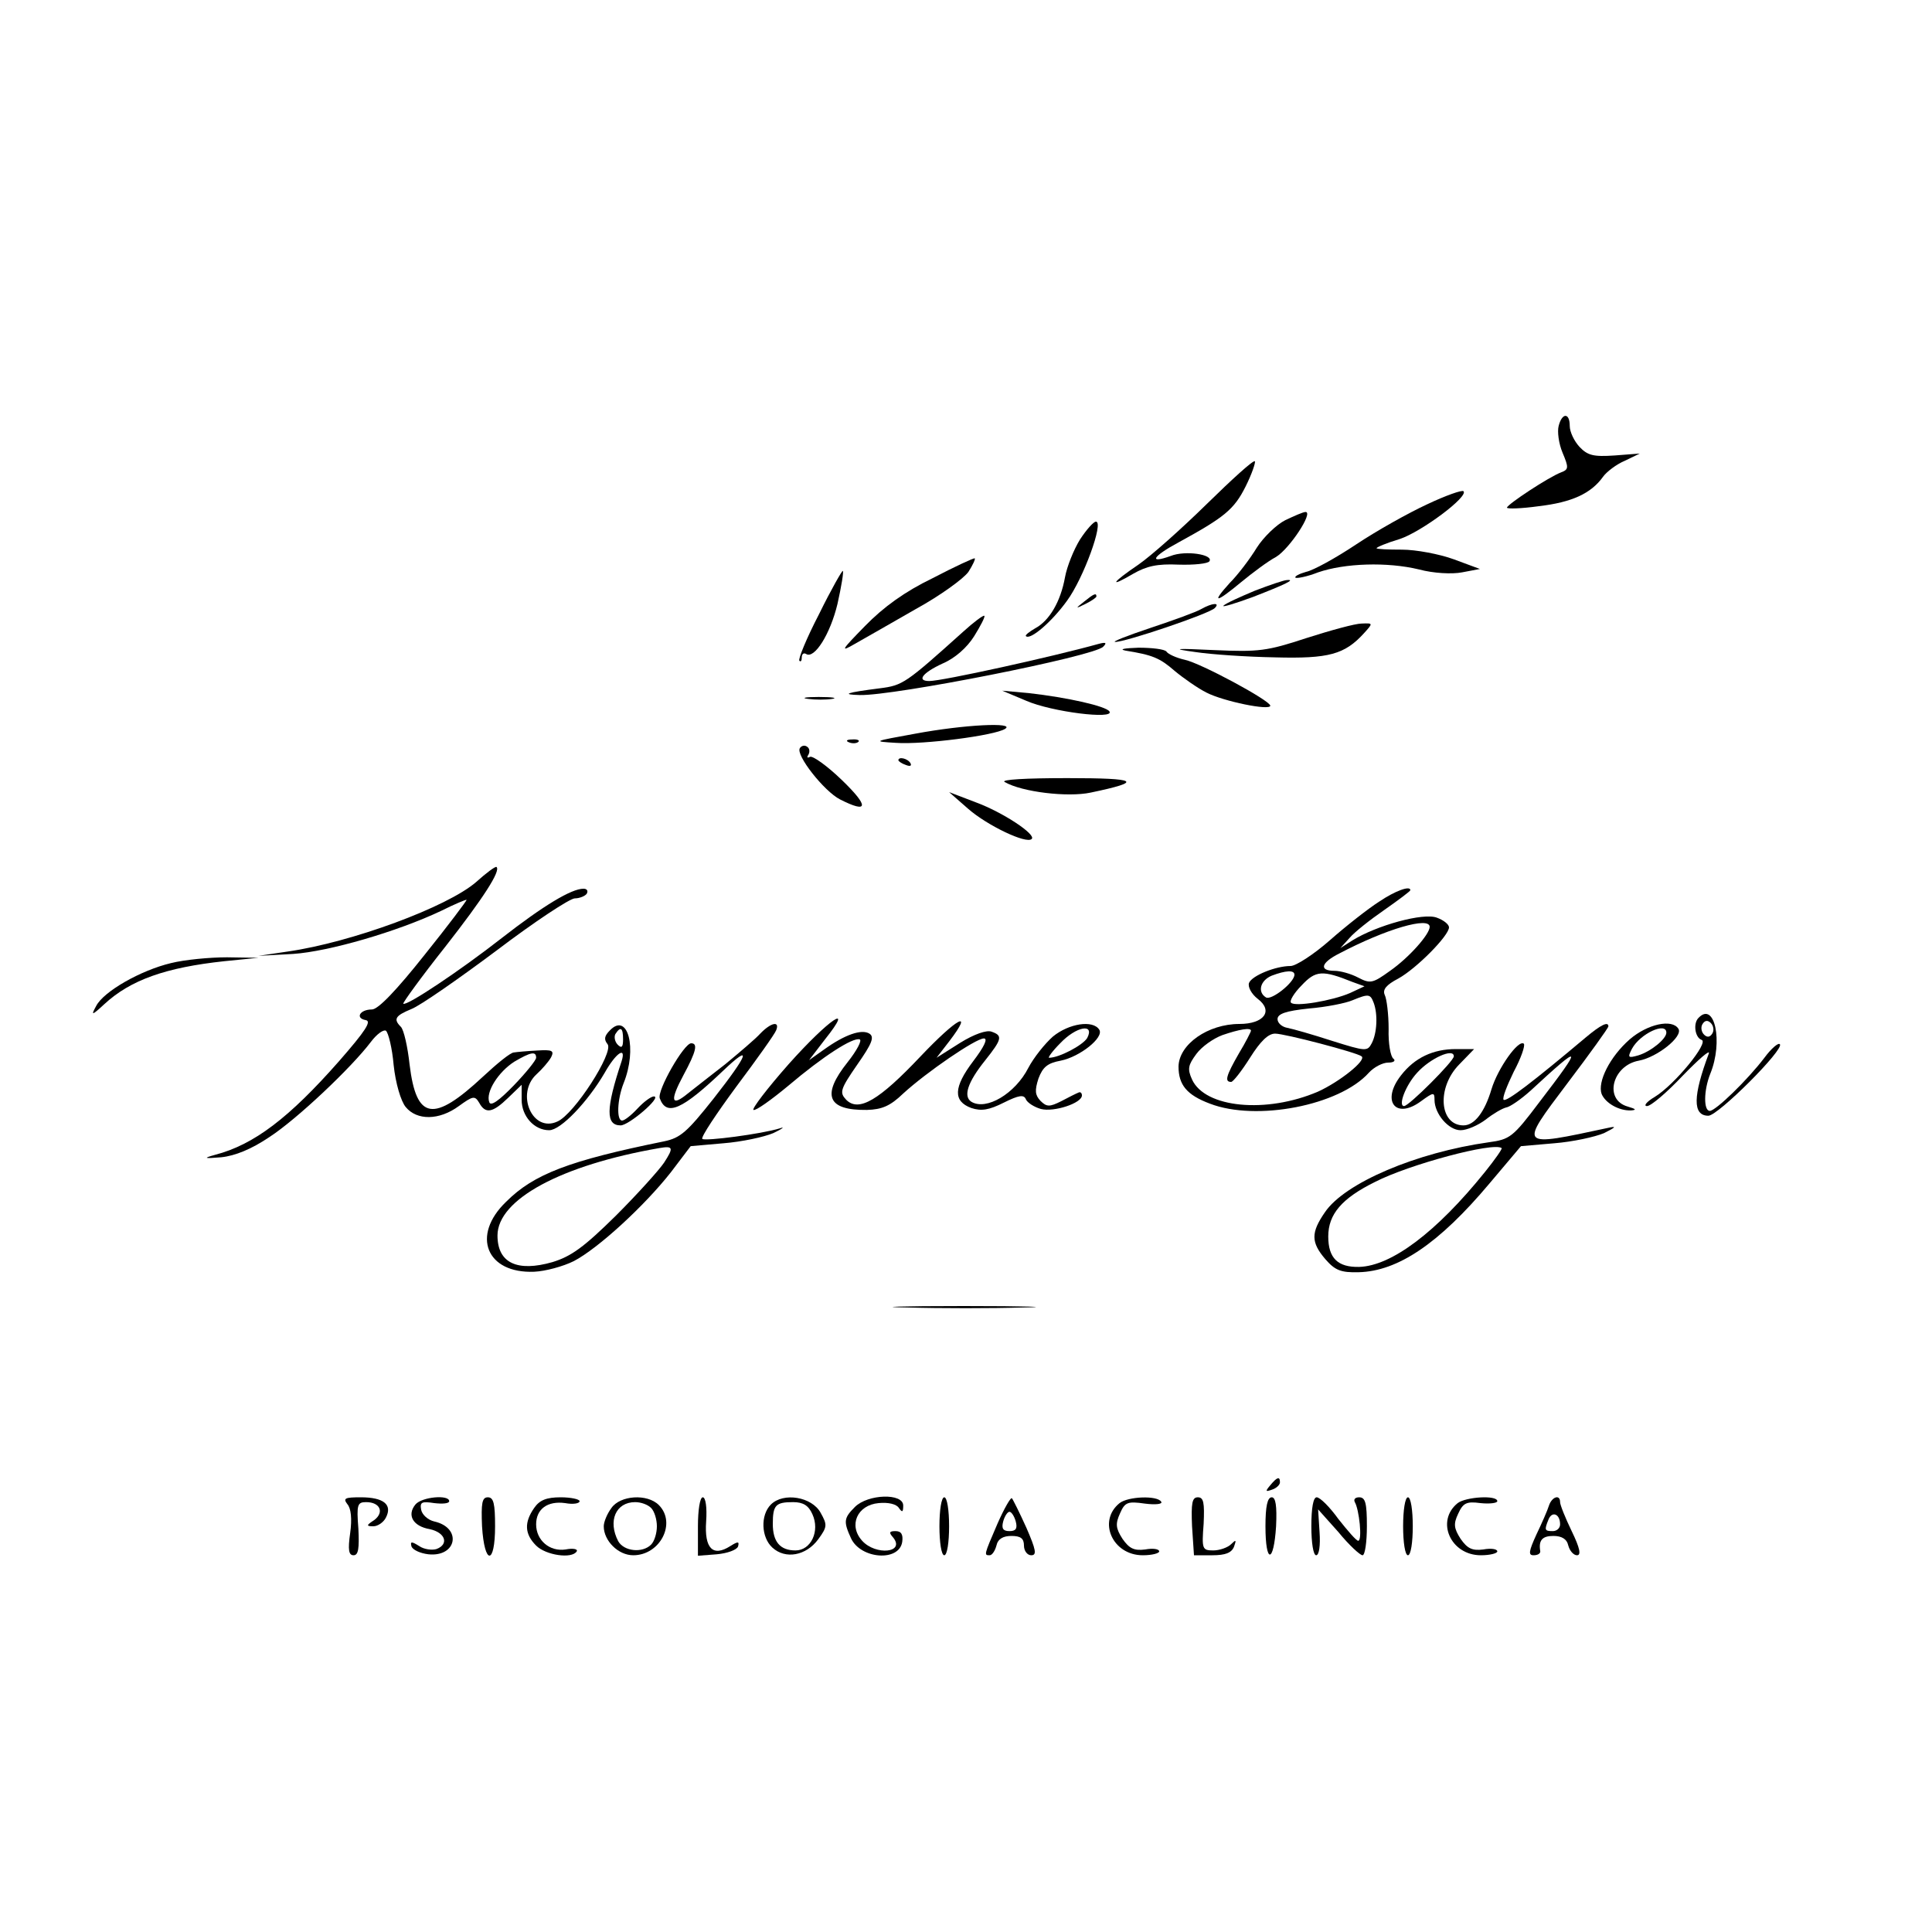 <?xml version="1.0" standalone="no"?>
<!DOCTYPE svg PUBLIC "-//W3C//DTD SVG 20010904//EN"
 "http://www.w3.org/TR/2001/REC-SVG-20010904/DTD/svg10.dtd">
<svg version="1.0" xmlns="http://www.w3.org/2000/svg"
 width="400pt" height="400pt" viewBox="0 0 400 400"
 preserveAspectRatio="xMidYMid meet">
<g transform="translate(0,400) scale(0.1,-0.1)"
fill="#000000" stroke="none">
<path d="M3227 3118 c-3 -11 0 -36 8 -55 13 -31 13 -35 -3 -41 -26 -10 -111
-66 -112 -73 0 -3 30 -2 66 3 68 8 108 26 133 61 7 10 28 26 45 33 l31 15 -52
-4 c-44 -3 -56 0 -73 18 -11 12 -20 31 -20 43 0 28 -16 28 -23 0z"/>
<path d="M2499 2957 c-53 -52 -116 -108 -142 -126 -56 -38 -62 -49 -11 -19 28
16 50 21 94 19 32 -1 61 2 64 7 9 14 -50 23 -80 11 -47 -17 -38 -1 16 28 95
52 115 68 139 116 13 26 21 50 19 52 -3 3 -47 -37 -99 -88z"/>
<path d="M2955 2956 c-39 -18 -105 -55 -147 -83 -42 -28 -89 -54 -104 -57 -14
-4 -24 -9 -22 -12 3 -2 24 2 47 11 55 19 143 22 209 6 30 -8 68 -10 89 -6 l37
7 -54 20 c-30 11 -79 20 -107 20 -29 0 -53 1 -53 3 0 2 21 11 48 19 45 15 143
88 132 99 -3 3 -37 -9 -75 -27z"/>
<path d="M2661 2923 c-18 -9 -45 -35 -59 -57 -14 -23 -39 -56 -56 -73 -39 -43
-29 -42 24 2 23 19 55 43 72 52 28 17 78 93 61 93 -5 0 -23 -8 -42 -17z"/>
<path d="M2236 2883 c-13 -21 -27 -56 -31 -78 -9 -50 -32 -90 -62 -106 -12 -7
-21 -14 -19 -16 9 -9 54 30 85 73 34 46 77 164 60 164 -5 0 -20 -17 -33 -37z"/>
<path d="M1931 2803 c-58 -28 -102 -60 -140 -99 -50 -51 -52 -55 -21 -37 19
11 76 43 126 72 51 28 99 63 109 77 9 14 15 27 13 28 -2 1 -41 -17 -87 -41z"/>
<path d="M1696 2729 c-26 -50 -44 -94 -41 -97 3 -3 5 0 5 7 0 7 4 10 9 7 17
-11 50 41 65 104 8 36 13 66 11 68 -1 2 -24 -38 -49 -89z"/>
<path d="M2598 2777 c-31 -13 -60 -26 -65 -31 -4 -4 23 4 61 18 67 26 90 37
70 35 -5 0 -35 -10 -66 -22z"/>
<path d="M2244 2754 c-18 -14 -18 -15 4 -4 12 6 22 13 22 15 0 8 -5 6 -26 -11z"/>
<path d="M2487 2739 c-10 -6 -57 -23 -105 -39 -48 -16 -81 -29 -73 -29 19 -1
194 58 206 70 12 12 -5 11 -28 -2z"/>
<path d="M1994 2692 c-119 -107 -125 -111 -172 -117 -71 -9 -81 -13 -42 -14
70 -2 485 80 504 100 8 8 6 10 -9 6 -97 -27 -324 -77 -351 -77 -27 0 -14 17
27 36 26 11 51 33 66 57 13 21 23 40 21 42 -2 2 -22 -13 -44 -33z"/>
<path d="M2705 2679 c-82 -27 -99 -29 -190 -25 -84 4 -91 3 -40 -4 33 -5 107
-10 165 -11 111 -3 144 6 184 50 19 21 19 21 -5 20 -13 0 -64 -14 -114 -30z"/>
<path d="M2330 2653 c56 -9 71 -15 102 -42 18 -15 48 -36 66 -45 35 -18 132
-38 132 -27 -1 11 -144 88 -177 95 -18 4 -35 12 -38 17 -4 5 -30 8 -58 8 -29
-1 -41 -3 -27 -6z"/>
<path d="M2125 2549 c53 -23 183 -39 172 -22 -7 11 -87 29 -167 38 l-55 5 50
-21z"/>
<path d="M1673 2553 c15 -2 37 -2 50 0 12 2 0 4 -28 4 -27 0 -38 -2 -22 -4z"/>
<path d="M1895 2481 c-88 -16 -89 -16 -40 -19 56 -4 204 15 226 29 22 14 -84
9 -186 -10z"/>
<path d="M1758 2463 c7 -3 16 -2 19 1 4 3 -2 6 -13 5 -11 0 -14 -3 -6 -6z"/>
<path d="M1656 2451 c-9 -14 50 -89 83 -106 59 -30 61 -15 4 40 -31 30 -61 51
-66 48 -6 -3 -7 -1 -3 5 3 6 2 13 -3 16 -5 4 -12 2 -15 -3z"/>
<path d="M1860 2426 c0 -2 7 -7 16 -10 8 -3 12 -2 9 4 -6 10 -25 14 -25 6z"/>
<path d="M2080 2381 c36 -21 131 -32 178 -22 110 23 100 30 -48 30 -86 0 -139
-3 -130 -8z"/>
<path d="M2005 2325 c39 -34 120 -73 131 -62 10 9 -59 55 -116 76 l-55 21 40
-35z"/>
<path d="M986 2174 c-60 -52 -258 -125 -390 -144 l-61 -9 72 4 c74 5 215 46
306 89 28 14 52 24 53 23 1 -1 -38 -53 -87 -114 -58 -73 -96 -113 -109 -113
-25 0 -35 -18 -13 -22 13 -2 0 -22 -55 -85 -103 -117 -176 -173 -257 -194 -25
-7 -23 -8 13 -5 29 3 63 17 100 42 57 37 170 144 210 197 12 16 26 26 31 23 5
-4 13 -36 16 -71 4 -38 15 -75 25 -87 23 -28 69 -28 110 2 29 21 33 22 42 7
13 -24 28 -21 60 10 l28 27 0 -31 c0 -34 26 -63 57 -63 24 0 80 59 115 119 23
41 45 56 35 24 -33 -99 -33 -133 -2 -133 17 0 86 59 69 60 -6 0 -21 -11 -34
-25 -13 -14 -27 -25 -32 -25 -12 0 -10 44 3 77 29 72 9 148 -28 110 -12 -12
-13 -19 -5 -29 13 -17 -69 -145 -104 -160 -52 -24 -87 58 -43 98 11 10 25 26
30 35 7 14 2 16 -29 14 -20 -1 -42 -3 -48 -4 -7 0 -35 -23 -64 -50 -103 -96
-138 -90 -152 25 -4 37 -12 72 -18 78 -16 16 -12 23 22 37 18 7 97 62 176 121
79 60 152 108 162 108 10 0 22 5 25 10 3 6 0 10 -7 10 -25 0 -83 -35 -169
-102 -87 -68 -198 -142 -204 -136 -2 1 37 55 87 118 79 101 115 157 106 165
-2 2 -21 -12 -42 -31z m304 -326 c0 -16 -3 -19 -11 -11 -6 6 -8 16 -5 22 11
17 16 13 16 -11z m-180 -38 c0 -5 -21 -31 -46 -57 -31 -32 -48 -44 -51 -35 -8
21 19 63 52 84 34 20 45 22 45 8z"/>
<path d="M2855 2133 c-22 -14 -68 -50 -102 -80 -33 -29 -70 -53 -81 -53 -31 0
-80 -20 -86 -35 -3 -8 5 -23 18 -33 33 -25 13 -52 -38 -52 -65 0 -125 -42
-126 -88 0 -38 17 -59 65 -77 96 -37 268 -4 329 64 11 12 29 21 40 21 12 0 16
4 11 8 -6 4 -11 32 -10 62 0 30 -4 62 -8 70 -5 11 3 21 28 34 38 21 105 89
105 106 0 6 -11 15 -25 20 -28 11 -125 -16 -175 -47 l-25 -16 19 21 c10 12 43
38 72 58 30 21 54 39 54 41 0 10 -31 -1 -65 -24z m105 -52 c0 -15 -42 -63 -82
-91 -36 -26 -41 -27 -66 -14 -15 8 -37 14 -49 14 -33 0 -28 17 10 36 97 51
187 77 187 55z m-280 -99 c0 -16 -48 -54 -59 -47 -18 11 -12 35 12 45 29 11
47 12 47 2z m120 -15 l25 -9 -30 -14 c-37 -16 -114 -29 -122 -20 -4 3 6 20 22
36 29 31 43 32 105 7z m44 -43 c9 -24 7 -63 -4 -84 -9 -17 -12 -17 -82 5 -40
13 -82 25 -93 27 -11 2 -20 10 -20 18 0 11 17 17 65 22 36 3 76 11 90 17 34
14 37 13 44 -5z m-254 -58 c0 -2 -11 -24 -25 -47 -27 -47 -30 -59 -16 -59 4 0
22 23 39 50 22 35 38 50 52 50 20 0 169 -39 179 -47 11 -8 -46 -53 -90 -73
-107 -46 -234 -34 -261 25 -10 22 -8 30 9 53 11 15 35 32 54 39 35 12 59 16
59 9z"/>
<path d="M354 2006 c-63 -15 -140 -59 -155 -89 -11 -20 -9 -20 17 4 54 50 127
76 249 89 l70 7 -65 1 c-36 0 -88 -5 -116 -12z"/>
<path d="M3517 1893 c-12 -11 -8 -41 6 -46 16 -5 -56 -93 -97 -118 -17 -10
-24 -19 -16 -19 8 0 41 28 74 63 33 34 57 55 54 46 -33 -88 -34 -129 -1 -129
20 0 158 138 148 148 -3 4 -18 -9 -32 -28 -35 -46 -101 -110 -113 -110 -13 0
-13 42 1 77 27 66 9 150 -24 116z m28 -33 c-5 -8 -11 -8 -17 -2 -6 6 -7 16 -3
22 5 8 11 8 17 2 6 -6 7 -16 3 -22z"/>
<path d="M1633 1797 c-45 -51 -77 -93 -73 -95 5 -2 37 21 72 50 72 61 134 101
148 96 5 -2 -6 -23 -25 -47 -55 -69 -42 -100 40 -99 31 1 48 8 75 34 48 44
150 114 167 114 9 0 0 -18 -22 -47 -41 -54 -42 -83 -4 -97 21 -7 37 -4 67 11
32 16 42 17 46 7 3 -7 17 -16 31 -20 27 -7 85 12 85 28 0 5 -3 8 -7 6 -5 -2
-21 -10 -36 -18 -24 -12 -30 -12 -43 1 -11 12 -12 21 -4 46 9 24 19 32 46 37
40 8 90 48 80 64 -13 21 -63 13 -96 -14 -17 -15 -40 -44 -51 -65 -27 -53 -87
-89 -118 -70 -17 11 -8 40 29 86 35 44 36 51 13 59 -10 4 -36 -5 -65 -23 l-49
-31 27 35 c51 67 15 47 -60 -32 -86 -91 -128 -116 -154 -90 -14 15 -13 21 23
73 30 43 36 57 25 64 -16 10 -51 -2 -94 -33 l-31 -22 33 43 c63 79 8 42 -75
-51z m618 54 c-9 -15 -58 -41 -79 -41 -3 0 7 14 23 30 33 35 72 42 56 11z"/>
<path d="M1574 1860 c-10 -11 -43 -39 -72 -63 -30 -23 -65 -51 -78 -61 -34
-28 -38 -16 -9 38 27 50 30 66 16 66 -15 0 -71 -98 -65 -114 14 -38 46 -24
132 58 60 57 52 34 -21 -59 -54 -68 -68 -81 -102 -88 -197 -40 -270 -68 -327
-125 -73 -70 -41 -149 58 -145 23 1 60 11 82 22 50 26 146 114 201 184 l41 54
68 6 c38 3 84 13 103 21 19 9 25 14 14 10 -39 -12 -155 -27 -161 -22 -3 4 29
52 71 109 42 56 79 108 82 116 8 20 -11 16 -33 -7z m-199 -267 c-10 -15 -55
-65 -100 -110 -66 -65 -92 -84 -131 -96 -73 -21 -114 -2 -114 55 0 75 133 146
335 181 29 5 30 1 10 -30z"/>
<path d="M3283 1852 c-107 -90 -164 -134 -170 -129 -3 4 7 29 21 58 15 28 24
54 21 58 -11 10 -54 -51 -67 -94 -14 -47 -35 -75 -58 -75 -50 0 -56 78 -9 126
l31 32 -38 0 c-47 0 -85 -18 -113 -54 -42 -53 -12 -93 41 -54 26 19 28 19 28
3 0 -29 29 -63 54 -63 13 0 36 10 52 22 15 12 34 23 42 25 8 1 31 17 51 35
107 99 110 96 18 -24 -55 -73 -61 -77 -105 -83 -149 -21 -298 -84 -339 -145
-29 -42 -29 -62 1 -97 20 -23 32 -28 69 -27 81 2 166 59 271 184 l65 77 69 6
c38 3 84 13 103 21 24 12 27 15 9 11 -187 -40 -186 -42 -85 92 47 62 85 115
85 118 0 11 -16 3 -47 -23z m-273 -39 c0 -10 -93 -103 -103 -103 -13 0 3 43
27 69 27 30 76 52 76 34z m64 -240 c-100 -124 -193 -194 -260 -196 -44 -1 -64
18 -64 63 0 46 28 79 97 113 70 36 245 83 262 70 2 -1 -14 -24 -35 -50z"/>
<path d="M3374 1848 c-41 -36 -67 -88 -58 -113 8 -19 36 -35 61 -34 12 1 10 3
-7 8 -50 14 -32 85 23 95 38 7 92 50 82 66 -13 21 -64 10 -101 -22z m76 14 c0
-13 -32 -39 -58 -47 -21 -6 -23 -5 -13 14 17 31 71 56 71 33z"/>
<path d="M1878 1293 c68 -2 176 -2 240 0 64 1 9 3 -123 3 -132 0 -185 -2 -117
-3z"/>
<path d="M2630 925 c-11 -13 -10 -14 4 -9 9 3 16 10 16 15 0 13 -6 11 -20 -6z"/>
<path d="M719 886 c8 -9 10 -31 6 -60 -5 -35 -3 -46 7 -46 10 0 12 14 10 55
-4 50 -2 55 16 55 29 0 38 -21 17 -37 -17 -11 -17 -13 -2 -13 9 0 21 8 26 18
14 27 -5 42 -52 42 -33 0 -37 -2 -28 -14z"/>
<path d="M860 885 c-18 -22 -5 -45 30 -51 32 -7 40 -31 14 -41 -9 -3 -26 -1
-36 6 -16 10 -19 10 -16 -1 3 -7 18 -14 35 -16 59 -6 70 55 12 68 -13 3 -25
14 -27 24 -3 16 1 18 27 14 17 -2 31 -1 31 4 0 14 -57 9 -70 -7z"/>
<path d="M998 840 c5 -81 27 -81 27 0 0 47 -3 60 -15 60 -12 0 -14 -12 -12
-60z"/>
<path d="M1106 878 c-21 -30 -20 -54 4 -78 20 -20 74 -28 84 -12 3 5 -8 7 -23
4 -33 -5 -61 19 -61 52 0 32 24 49 60 44 16 -3 30 -1 30 4 0 4 -18 8 -39 8
-30 0 -44 -6 -55 -22z"/>
<path d="M1266 878 c-9 -12 -16 -29 -16 -38 0 -30 30 -60 61 -60 56 0 90 67
53 104 -24 24 -80 20 -98 -6z m82 0 c7 -7 12 -24 12 -38 0 -14 -5 -31 -12 -38
-18 -18 -56 -14 -68 7 -22 42 -5 81 35 81 12 0 26 -5 33 -12z"/>
<path d="M1445 840 l0 -61 39 3 c22 2 41 9 44 16 3 11 0 11 -16 1 -36 -23 -54
-5 -50 51 2 29 -1 50 -7 50 -6 0 -10 -27 -10 -60z"/>
<path d="M1596 885 c-22 -22 -20 -68 3 -89 27 -25 70 -17 95 17 19 26 19 30 5
55 -18 33 -77 43 -103 17z m86 -20 c16 -35 -3 -75 -35 -75 -32 0 -47 18 -47
55 0 39 6 45 42 45 21 0 32 -7 40 -25z"/>
<path d="M1770 880 c-23 -23 -24 -30 -8 -65 20 -43 100 -49 106 -7 2 15 -2 22
-14 22 -13 0 -14 -3 -5 -13 26 -32 -36 -38 -64 -7 -29 32 -10 74 34 78 20 2
37 -2 42 -10 7 -10 9 -9 9 5 0 26 -73 24 -100 -3z"/>
<path d="M1945 840 c0 -33 4 -60 10 -60 6 0 10 27 10 60 0 33 -4 60 -10 60 -6
0 -10 -27 -10 -60z"/>
<path d="M2065 845 c-28 -65 -28 -65 -16 -65 5 0 11 9 14 20 3 14 14 20 31 20
19 0 26 -5 26 -20 0 -11 7 -20 15 -20 12 0 10 11 -10 57 -14 31 -28 59 -30 61
-2 3 -16 -21 -30 -53z m38 5 c4 -15 0 -20 -13 -20 -13 0 -17 5 -13 20 3 11 9
20 13 20 4 0 10 -9 13 -20z"/>
<path d="M2318 888 c-46 -37 -15 -108 48 -108 19 0 34 4 34 8 0 5 -13 7 -29 4
-23 -3 -33 2 -47 22 -14 22 -15 31 -5 53 10 23 16 25 51 20 23 -3 38 -1 34 4
-8 13 -68 11 -86 -3z"/>
<path d="M2468 840 l4 -60 38 0 c27 0 40 5 45 18 5 14 4 15 -6 5 -7 -7 -24
-13 -37 -13 -23 0 -24 3 -20 55 2 44 0 55 -12 55 -12 0 -14 -12 -12 -60z"/>
<path d="M2620 840 c0 -78 17 -78 22 0 2 43 -1 60 -9 60 -9 0 -13 -19 -13 -60z"/>
<path d="M2715 840 c0 -34 4 -60 10 -60 6 0 9 20 7 48 l-3 47 42 -47 c22 -27
45 -48 50 -48 5 0 9 27 9 60 0 48 -3 60 -16 60 -8 0 -12 -4 -9 -10 9 -15 16
-80 7 -80 -4 0 -22 21 -41 45 -18 25 -38 45 -45 45 -7 0 -11 -22 -11 -60z"/>
<path d="M2905 840 c0 -33 4 -60 10 -60 6 0 10 27 10 60 0 33 -4 60 -10 60 -6
0 -10 -27 -10 -60z"/>
<path d="M3018 888 c-46 -37 -15 -108 48 -108 19 0 34 4 34 8 0 5 -13 7 -29 4
-23 -3 -33 2 -47 22 -14 22 -15 31 -5 52 10 22 17 26 46 22 19 -2 35 0 35 4 0
13 -65 9 -82 -4z"/>
<path d="M3207 883 c-3 -10 -15 -37 -26 -60 -16 -35 -17 -43 -6 -43 8 0 14 3
14 8 -4 23 4 32 27 32 17 0 28 -6 31 -20 3 -11 11 -20 18 -20 9 0 6 15 -11 50
-13 27 -24 54 -24 60 0 17 -17 11 -23 -7z m23 -39 c0 -8 -7 -14 -15 -14 -17 0
-18 2 -9 24 7 18 24 12 24 -10z"/>
</g>
</svg>
